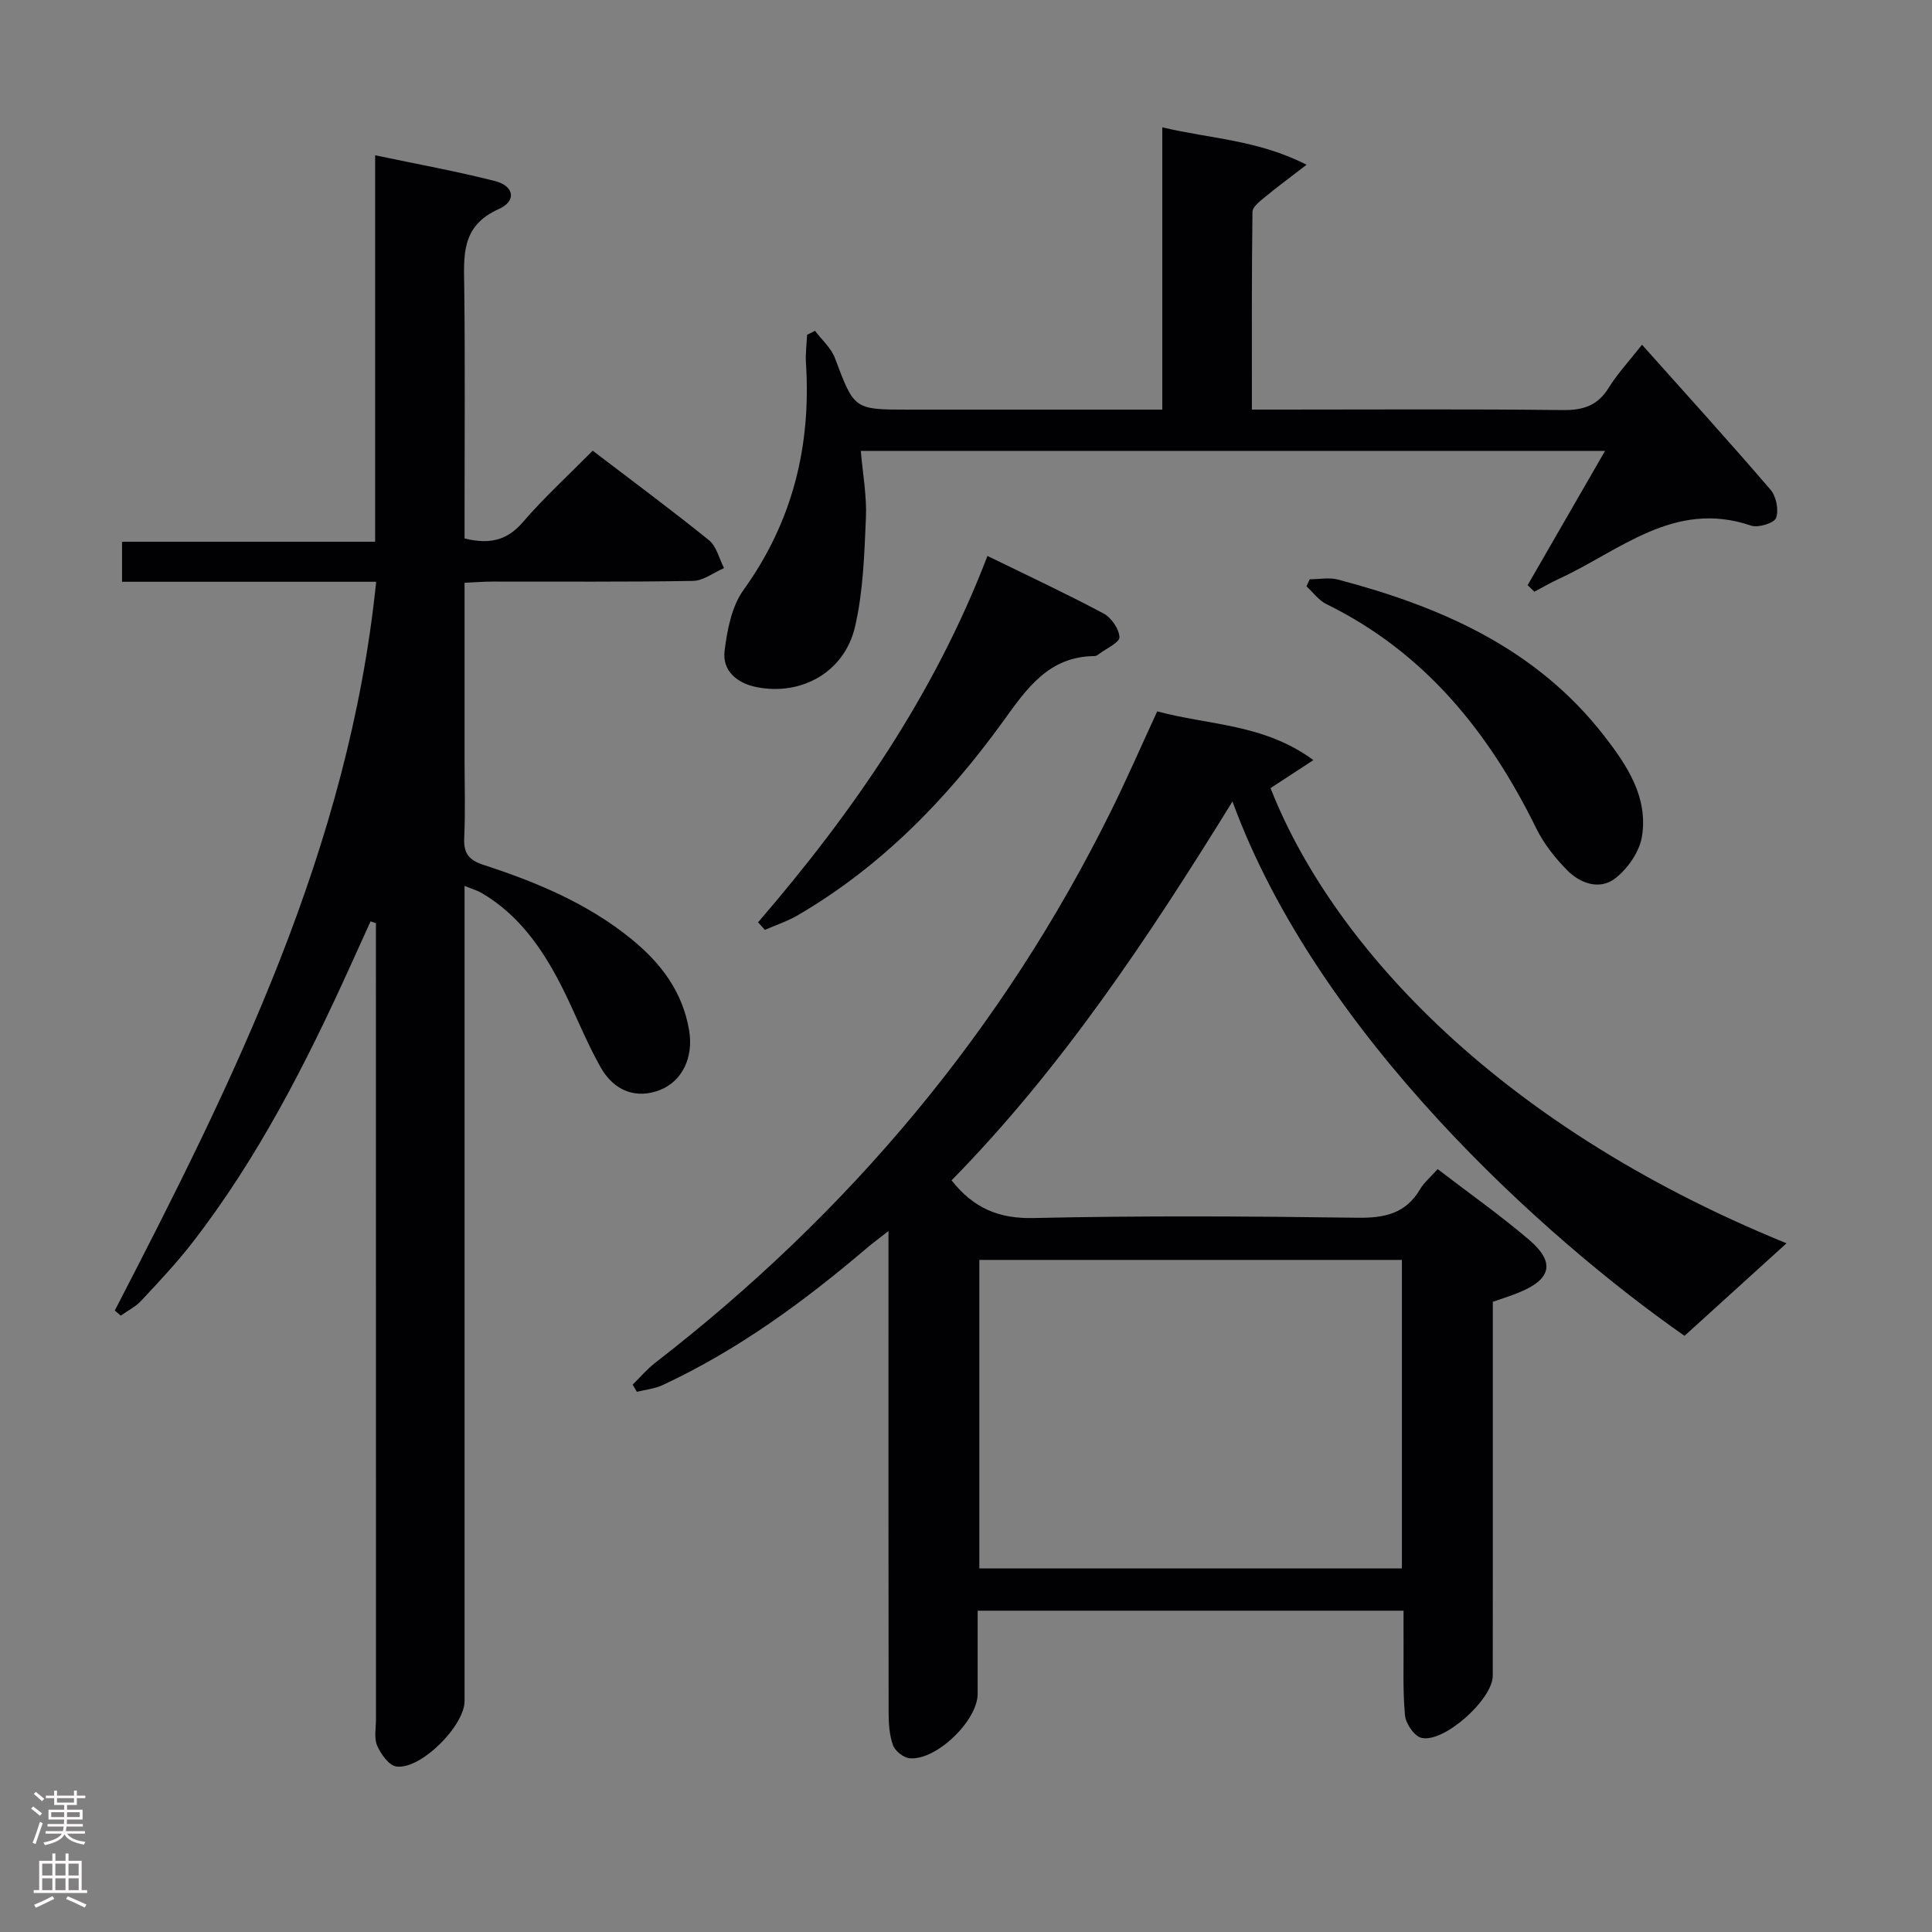 <svg enable-background="new 0 0 400 400" viewBox="0 0 400 400" xmlns="http://www.w3.org/2000/svg"><rect x="0" y="0" width="400" height="400" fill="#808080" stroke="none"/><g fill="#010103"><path d="m239.59 147.28c10.73 2.91 22.04 2.52 32.33 10.09-3.55 2.32-6.2 4.05-8.87 5.8 12.02 30.67 45.06 69.08 106.83 94.24-6.94 6.29-13.94 12.65-21.12 19.16-28.7-20.05-75.89-62.24-93.59-110.63-17.35 28.09-35.31 55.16-58.16 78.44 4.56 5.77 9.78 7.97 17.01 7.8 22.32-.5 44.66-.37 66.98-.06 5.62.08 10.02-.82 13.02-5.91.82-1.4 2.16-2.5 3.63-4.16 6.36 4.88 12.86 9.47 18.9 14.61 5.49 4.67 4.66 8.19-2.02 10.92-1.68.69-3.42 1.23-5.46 1.95v24.43c0 17.66.01 35.33-.01 52.99 0 4.89-10.2 14.04-14.81 12.84-1.48-.39-3.2-2.94-3.36-4.64-.48-5.12-.26-10.31-.3-15.48-.02-1.96 0-3.92 0-6.19-29.49 0-58.4 0-88.18 0 0 5.71.01 11.48 0 17.24-.01 5.56-8.65 13.88-14.13 13.3-1.26-.13-2.99-1.53-3.41-2.73-.75-2.12-.89-4.54-.89-6.83-.05-30.99-.03-61.99-.03-92.98 0-1.83 0-3.65 0-6.61-1.98 1.56-3.35 2.55-4.63 3.65-12.97 11.04-26.64 21.04-42.16 28.26-1.63.76-3.53.93-5.3 1.38-.29-.49-.58-.98-.88-1.48 1.54-1.51 2.96-3.19 4.65-4.51 40.12-31.04 72-68.89 94.5-114.47 3.22-6.52 6.13-13.21 9.46-20.42zm50.66 113.57c-29.42 0-58.45 0-87.49 0v63.88h87.49c0-21.27 0-42.36 0-63.88z"/><path d="m23.76 271.34c24.69-47.7 48.49-95.71 54.12-150.89-17.85 0-35.1 0-52.61 0 0-2.98 0-5.41 0-8.29h52.4c0-26.68 0-52.92 0-80.01 8.78 1.85 16.89 3.31 24.86 5.35 3.93 1.01 4.47 4.13.72 5.79-7.9 3.52-7.21 9.77-7.13 16.43.18 15.5.06 31 .06 46.5v5.26c5.09 1.25 8.75.48 12.05-3.35 4.43-5.14 9.47-9.75 14.48-14.82 8.34 6.37 16.35 12.29 24.09 18.55 1.56 1.27 2.1 3.81 3.1 5.76-2.15.93-4.28 2.62-6.44 2.65-13.83.24-27.66.12-41.5.14-1.79 0-3.57.15-5.78.25v36.35c0 5.5.18 11.01-.07 16.5-.14 3.19.95 4.56 4.04 5.57 10.93 3.56 21.51 7.97 30.56 15.33 6.11 4.96 10.63 10.92 11.97 18.94.93 5.54-1.41 10.51-6.06 12.33-4.72 1.84-9.39.39-12.28-4.73-3.1-5.48-5.35-11.44-8.23-17.06-3.92-7.63-8.78-14.55-16.41-19.02-.81-.48-1.76-.74-3.52-1.46v6.28 162.5c0 5.16-9.15 14.29-14.14 13.54-1.54-.23-3.18-2.57-3.95-4.31-.68-1.55-.25-3.6-.25-5.44-.01-53.17-.01-106.33-.01-159.5 0-1.78 0-3.56 0-5.35-.37-.12-.74-.24-1.11-.37-1.37 3.03-2.75 6.06-4.12 9.09-9.15 20.19-19.17 39.89-32.83 57.5-3.26 4.2-6.93 8.09-10.56 11.98-1.16 1.24-2.79 2.04-4.2 3.05-.42-.33-.84-.68-1.25-1.04z"/><path d="m316.28 121.15c5.25-9.11 10.5-18.21 16.03-27.8-51.68 0-102.71 0-154.09 0 .4 4.75 1.26 9.34 1.06 13.88-.33 7.55-.56 15.25-2.26 22.55-2.19 9.38-11.12 14.35-20.43 12.47-3.96-.8-7.09-3.33-6.57-7.52.54-4.31 1.46-9.16 3.9-12.56 10.22-14.2 14.05-29.9 12.94-47.1-.12-1.9.15-3.83.24-5.75.55-.28 1.09-.55 1.64-.83 1.4 1.87 3.33 3.54 4.12 5.64 4.01 10.64 3.91 10.68 15.24 10.68h52.54c0-19.31 0-38.37 0-58.45 10.01 2.39 19.7 2.57 29.87 7.75-3.55 2.74-6.13 4.63-8.58 6.66-1.05.87-2.61 2.04-2.62 3.09-.18 13.45-.12 26.89-.12 40.94h5.88c19.49 0 38.99-.13 58.48.1 4.25.05 7.23-.92 9.52-4.62 1.82-2.94 4.23-5.52 6.89-8.91 9.03 10.12 17.96 19.95 26.61 30.02 1.18 1.38 1.75 4.22 1.14 5.85-.4 1.07-3.71 2.09-5.18 1.58-15.89-5.43-27.18 5.25-39.85 11.06-1.71.78-3.34 1.75-5 2.63-.46-.43-.93-.89-1.4-1.36z"/><path d="m156.95 190.95c19.63-22.76 36.53-47.2 47.49-75.85 8.34 4.08 16.3 7.79 24.03 11.91 1.61.86 3.22 3.19 3.3 4.91.05 1.1-2.71 2.33-4.23 3.48-.26.2-.59.43-.89.43-9.56.07-14.07 6.73-19.03 13.6-11.58 16.01-25.24 30.03-42.5 40.09-2.12 1.23-4.5 2.01-6.76 3-.47-.53-.94-1.05-1.41-1.57z"/><path d="m271.17 119.93c1.95 0 4-.42 5.82.06 21.4 5.63 41.09 14.26 55.15 32.38 4.75 6.12 9.12 12.69 7.81 20.82-.51 3.15-2.92 6.62-5.5 8.64-3.18 2.5-7.23 1.13-9.96-1.63-2.52-2.55-4.87-5.52-6.44-8.73-9.78-19.9-23.07-36.4-43.42-46.39-1.6-.78-2.77-2.44-4.14-3.69.22-.49.45-.97.68-1.46z"/></g><path d="m6.44 374.46.42-.45c.65.47 1.27.95 1.85 1.44l-.45.49c-.65-.56-1.25-1.06-1.82-1.48m.93 7.33-.63-.26c.55-1.36 1.05-2.8 1.52-4.33.19.1.38.19.59.27-.46 1.29-.95 2.73-1.48 4.32m-.38-10.38.44-.42c.43.34 1.01.82 1.74 1.44l-.49.49c-.53-.51-1.09-1.01-1.69-1.51m2.5.35h1.72v-1.04h.59v1.04h3.52v-1.04h.59v1.04h1.75v.53h-1.75v1.42h-2.03v.97h3.22v2.03h-3.24c0 .35-.01.66-.03.93h3.32v.53h-3.37c-.03.27-.08.58-.15.94h3.96v.53h-3.71c.67.92 1.93 1.48 3.79 1.68-.13.24-.23.44-.29.59-2.13-.38-3.48-1.08-4.04-2.12-.43.97-1.77 1.72-4.03 2.23-.09-.19-.2-.37-.33-.55 2.1-.42 3.37-1.03 3.81-1.83h-3.36v-.53h3.58c.08-.29.13-.61.16-.94h-3.33v-.53h3.39c.02-.27.04-.58.04-.93h-3.23v-2.03h3.25v-.97h-2.07v-1.42h-1.73zm1.12 3.44v1h2.65c.01-.3.02-.44.01-.4v-.25-.35zm1.19-2h3.52v-.91h-3.52zm4.71 2h-2.63v.59c0 .16-.01.28-.01.4h2.64z" fill="#fcfafa"/><path d="m13.56 383.74h.63v1.52h2.72v6.07h1.13v.6h-11.06v-.6h1.13v-6.07h2.73v-1.52h.63v1.52h2.1v-1.52zm-2.69 8.83.38.56c-1.24.63-2.53 1.25-3.85 1.85-.1-.21-.21-.42-.34-.63 1.36-.55 2.63-1.15 3.81-1.78m-2.13-4.27h2.1v-2.45h-2.1zm0 3.04h2.1v-2.46h-2.1zm2.72-3.04h2.1v-2.45h-2.1zm0 3.04h2.1v-2.46h-2.1zm6.07 3.6c-1.41-.71-2.7-1.3-3.86-1.78l.35-.56c1.45.62 2.75 1.19 3.88 1.72zm-1.25-9.09h-2.1v2.45h2.1zm-2.09 5.49h2.1v-2.46h-2.1z" fill="#fcfafa"/></svg>